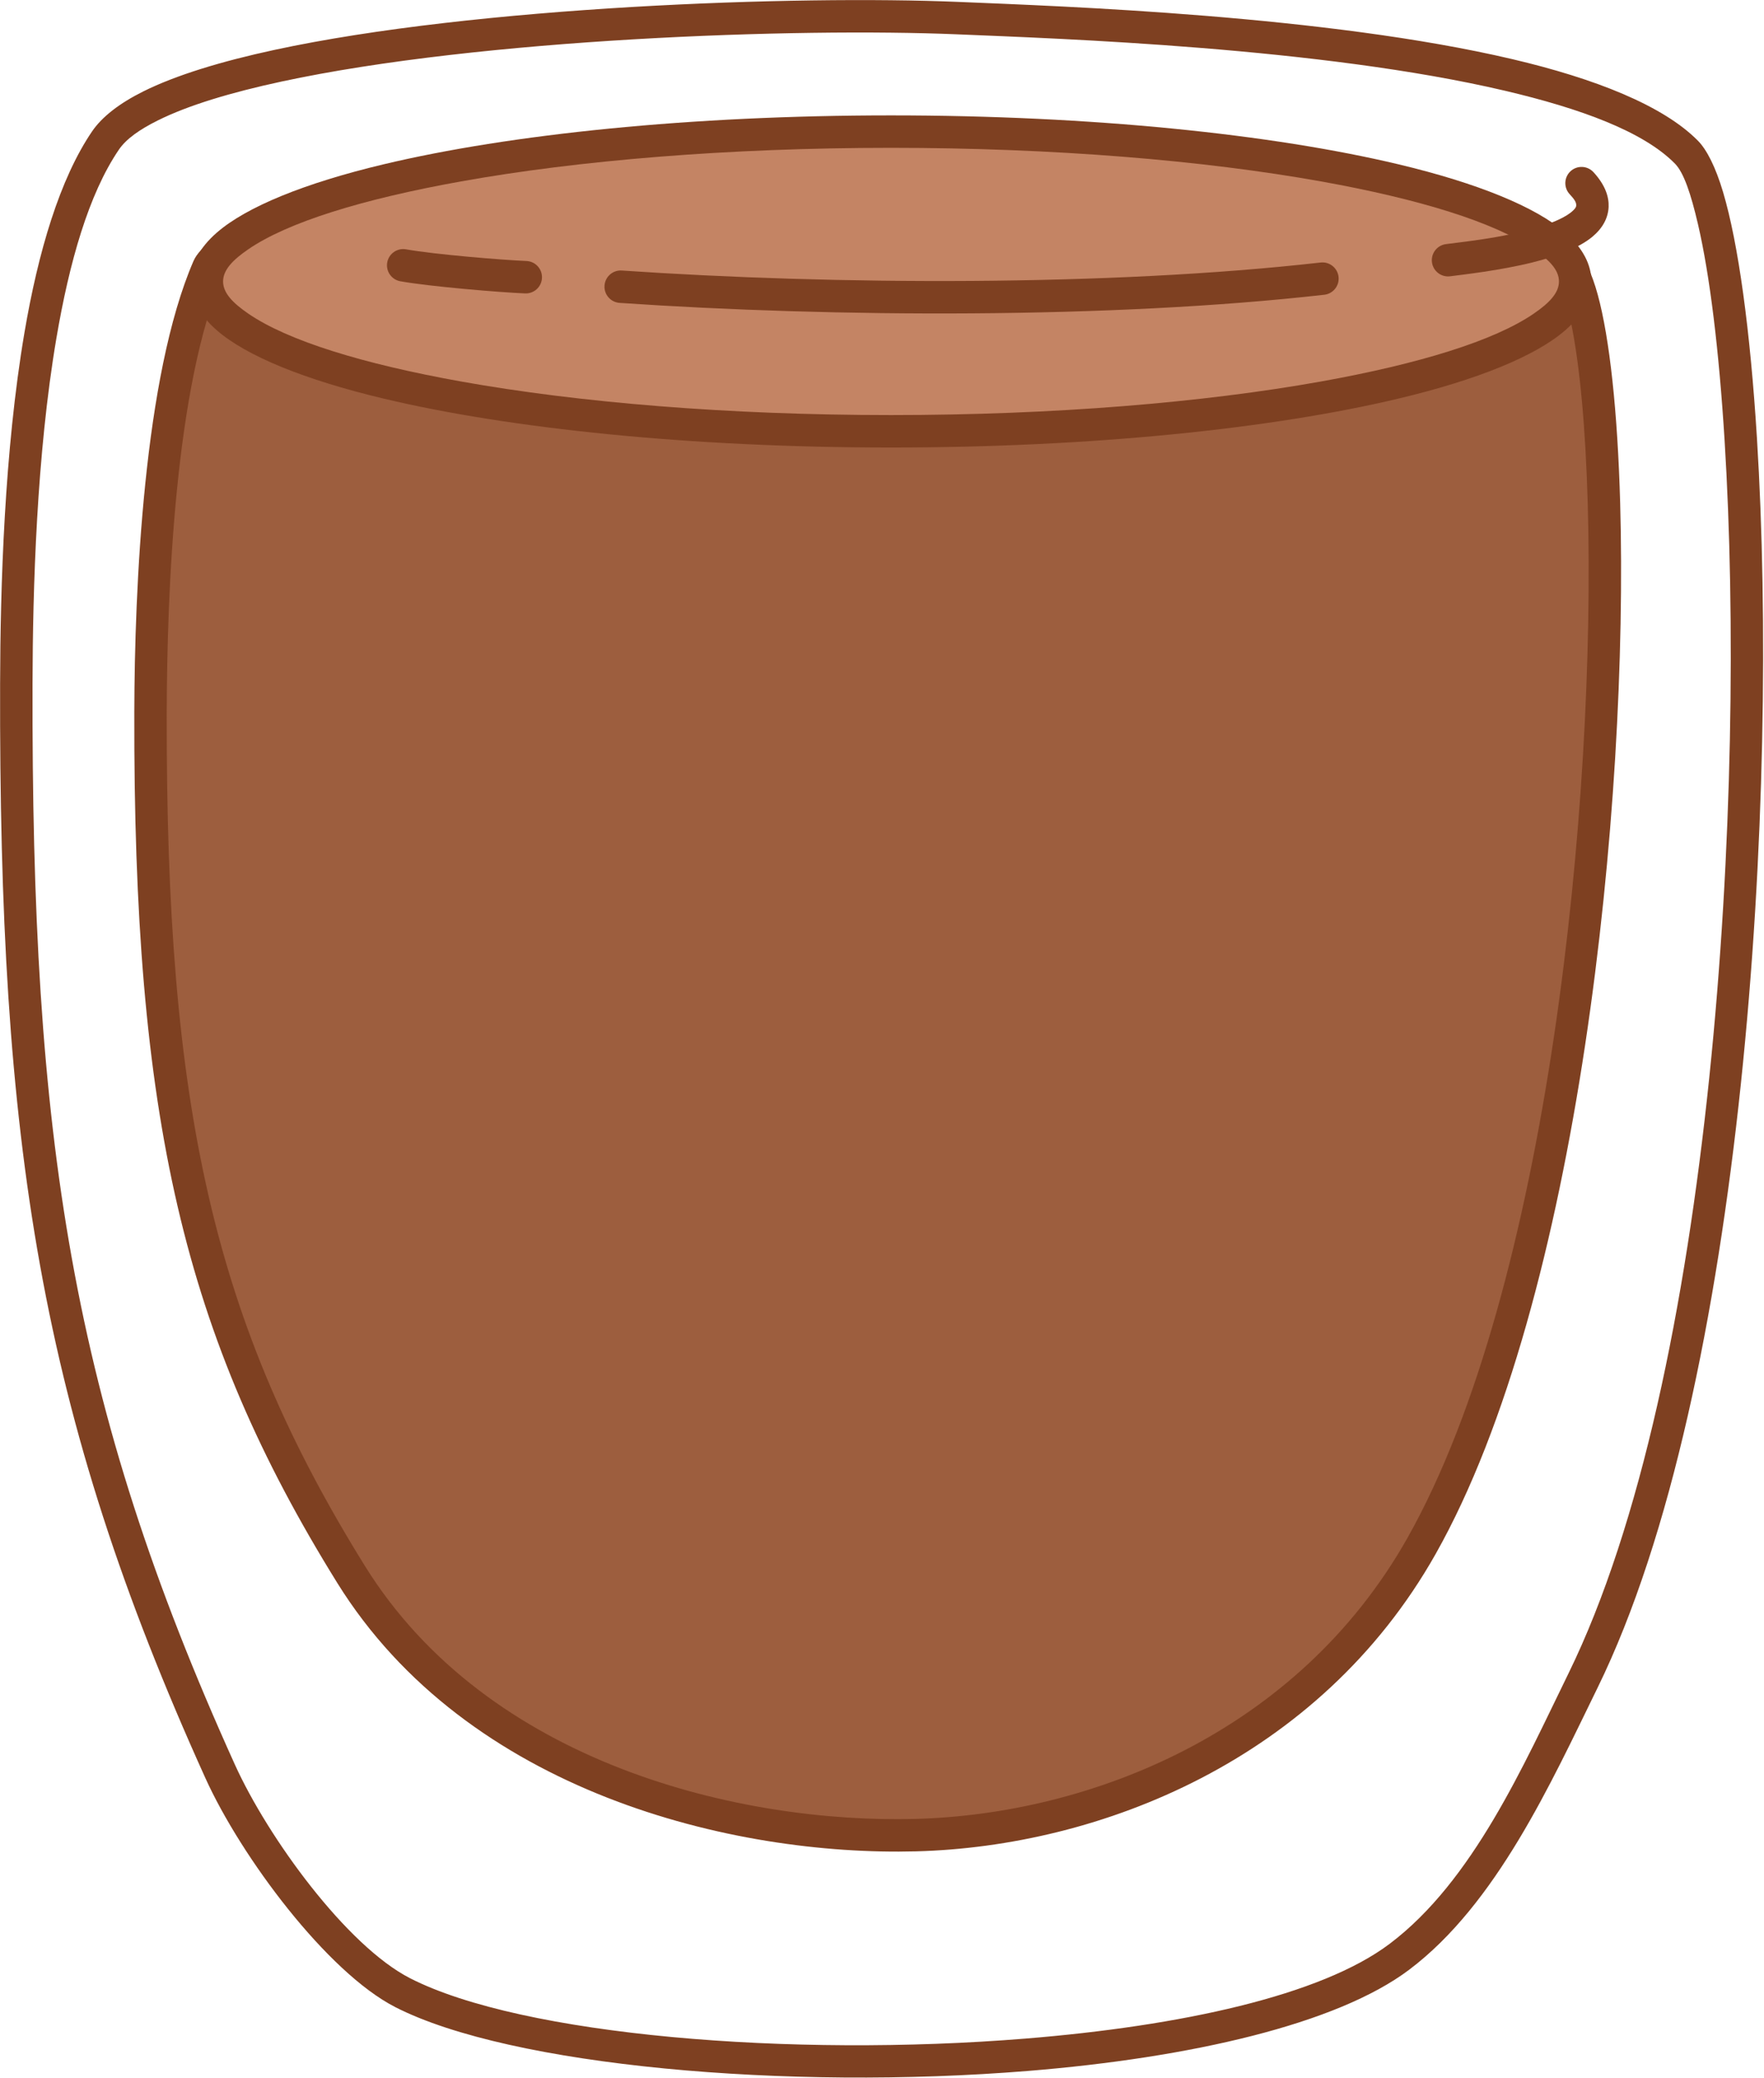 <?xml version="1.0" encoding="UTF-8" standalone="no"?><!DOCTYPE svg PUBLIC "-//W3C//DTD SVG 1.1//EN" "http://www.w3.org/Graphics/SVG/1.1/DTD/svg11.dtd"><svg width="100%" height="100%" viewBox="0 0 1813 2135" version="1.1" xmlns="http://www.w3.org/2000/svg" xmlns:xlink="http://www.w3.org/1999/xlink" xml:space="preserve" xmlns:serif="http://www.serif.com/" style="fill-rule:evenodd;clip-rule:evenodd;stroke-linejoin:round;stroke-miterlimit:2;"><g id="Lungo"><path d="M94.648,134.98c-33.251,48.832 -55.402,123.71 -69.549,206.954c-20.688,121.742 -24.759,261.531 -24.997,360.289c-1.142,471.897 40.423,747.722 210.833,1124.28c36.927,81.597 125.331,199.88 195.391,235.689c118.293,60.461 402.231,85.67 650.276,65.534c166.871,-13.547 317.354,-47.99 391.639,-103.923c89.882,-67.676 145.707,-191.774 193.69,-289.705c151.474,-309.144 186.619,-916.719 163.831,-1283.79c-6.893,-111.038 -19.137,-200.223 -34.815,-252.919c-7.671,-25.782 -16.759,-43.589 -25.786,-52.741c-35.682,-36.179 -105.606,-63.875 -190.896,-83.898c-191.285,-44.908 -461.005,-54.273 -569.533,-58.802c-165.68,-6.914 -494.657,4.476 -702.603,49.296c-54.754,11.802 -101.274,25.995 -134.688,42.598c-24.737,12.292 -42.66,26.255 -52.793,41.135Zm27.553,18.761c7.582,-11.136 21.561,-20.846 40.073,-30.045c31.457,-15.631 75.33,-28.753 126.878,-39.864c205.454,-44.283 530.496,-55.408 694.19,-48.577c107.337,4.479 374.119,13.534 563.305,57.949c77.771,18.258 142.245,41.865 174.782,74.854c9.154,9.281 16.455,31.101 23.71,62.275c12.196,52.406 21.604,129.423 27.354,222.043c22.488,362.24 -11.013,961.975 -160.495,1267.05c-45.859,93.594 -97.906,213.063 -183.807,277.742c-70.901,53.384 -215.017,84.398 -374.286,97.328c-241.164,19.578 -517.397,-3.208 -632.409,-61.991c-65.033,-33.24 -145.915,-144.008 -180.192,-219.751c-168.305,-371.904 -208.996,-644.388 -207.869,-1110.45c0.235,-97.248 4.154,-234.905 24.526,-354.785c13.228,-77.838 33.148,-148.118 64.24,-193.778Z" style="fill:#7e4021;"/><path d="M891.825,138.625c-199.089,-8.631 -652.765,78.775 -677.644,136.141c-50.59,116.655 -59.188,332.376 -59.478,457.049c-0.96,412.249 49.219,633.026 206.05,885.651c130.261,209.826 397.04,272.854 580.425,267.993c183.385,-4.861 403.344,-90.607 519.886,-297.16c209.536,-371.373 220.616,-1243.04 147.386,-1320.2c-110.113,-116.011 -586.147,-123.822 -716.625,-129.478Z" style="fill:#9d5e3e;"/><path d="M892.547,121.974c-140.699,-6.1 -407.359,35.19 -563.297,80.45c-48.328,14.027 -86.27,28.65 -107.411,42.175c-12.324,7.884 -19.772,16.211 -22.948,23.535c-51.328,118.355 -60.56,337.152 -60.855,463.642c-0.97,416.405 50.145,639.308 208.557,894.481c133.634,215.259 406.892,280.85 595.027,275.862c188.414,-4.994 414.222,-93.412 533.959,-305.63c147.877,-262.089 198.323,-771.223 189.592,-1079.86c-2.646,-93.558 -10.779,-168.856 -23.001,-213.713c-6.112,-22.432 -13.797,-38.032 -21.632,-46.287c-34.659,-36.515 -103.459,-63.749 -187.069,-82.834c-186.979,-42.681 -449.078,-47.84 -540.922,-51.821Zm-1.444,33.302c90.826,3.937 350.041,8.808 534.948,51.016c75.771,17.297 138.901,40.193 170.31,73.285c7.542,7.945 13,26.089 18.289,51.751c9.101,44.167 15.009,108.731 17.201,186.244c8.589,303.625 -39.828,804.704 -185.303,1062.54c-113.345,200.889 -327.455,283.961 -505.811,288.689c-178.637,4.735 -438.937,-55.731 -565.824,-260.123c-155.25,-250.078 -204.494,-468.729 -203.544,-876.821c0.286,-122.857 8.249,-335.502 58.103,-450.457c0.653,-1.505 2.294,-2.774 4.233,-4.361c3.725,-3.052 8.656,-6.123 14.605,-9.288c20.499,-10.908 51.883,-22.182 90.232,-33.312c152.975,-44.4 414.535,-85.144 552.561,-79.16l0,-0Z" style="fill:#7e4021;"/><ellipse cx="915.774" cy="289.171" rx="703.155" ry="153.948" style="fill:#c48464;"/><path d="M915.774,118.556c-206.191,0 -391.918,19.41 -521.427,50.235c-81.375,19.369 -141.074,43.777 -171.38,70.094c-18.322,15.911 -27.015,33.138 -27.015,50.286c-0,17.149 8.693,34.376 27.015,50.286c30.306,26.317 90.005,50.725 171.38,70.094c129.509,30.826 315.236,50.235 521.427,50.235c206.19,0 391.917,-19.409 521.426,-50.235c81.376,-19.369 141.074,-43.777 171.38,-70.094c18.322,-15.91 27.015,-33.137 27.015,-50.286c0,-17.148 -8.693,-34.375 -27.015,-50.286c-30.306,-26.317 -90.004,-50.725 -171.38,-70.094c-129.509,-30.825 -315.236,-50.235 -521.426,-50.235Zm-0,33.334c167.518,-0 321.345,12.907 441.746,34.465c101.134,18.109 178.295,41.919 218.897,69.795c15.727,10.798 25.845,21.088 25.845,33.021c-0,11.934 -10.118,22.224 -25.845,33.022c-40.602,27.876 -117.763,51.686 -218.897,69.794c-120.401,21.558 -274.228,34.466 -441.746,34.466c-167.519,-0 -321.346,-12.908 -441.747,-34.466c-101.134,-18.108 -178.295,-41.918 -218.897,-69.794c-15.727,-10.798 -25.845,-21.089 -25.845,-33.022c0,-11.933 10.118,-22.223 25.846,-33.021c40.601,-27.876 117.762,-51.686 218.896,-69.795c120.401,-21.558 274.228,-34.465 441.747,-34.465Z" style="fill:#7e4021;"/><path d="M636.801,311.198c219.869,14.991 505.439,16.454 724.251,-8.359c9.14,-1.037 15.719,-9.299 14.682,-18.439c-1.036,-9.14 -9.298,-15.719 -18.438,-14.682c-216.991,24.607 -500.187,23.09 -718.227,8.224c-9.178,-0.626 -17.136,6.317 -17.762,15.494c-0.626,9.177 6.317,17.136 15.494,17.762Z" style="fill:#7e4021;"/><path d="M411.45,288.982c30.481,5.467 102.423,11.408 128.23,12.485c9.191,0.383 16.964,-6.767 17.347,-15.957c0.384,-9.191 -6.767,-16.964 -15.957,-17.347c-24.902,-1.039 -94.325,-6.716 -123.735,-11.991c-9.055,-1.624 -17.724,4.409 -19.348,13.463c-1.623,9.054 4.409,17.723 13.463,19.347Z" style="fill:#7e4021;"/><path d="M1490.47,283.861c14.052,-1.871 50.812,-5.851 84.626,-14.259c24.819,-6.172 47.98,-15.034 61.536,-26.359c10.506,-8.777 16.179,-19.21 16.67,-30.626c0.448,-10.417 -3.478,-22.591 -15.568,-35.733c-6.228,-6.77 -16.781,-7.209 -23.55,-0.981c-6.77,6.228 -7.209,16.78 -0.981,23.549c4.346,4.725 7.197,8.277 6.779,11.961c-0.214,1.89 -1.618,3.349 -3.197,4.882c-3.478,3.375 -8.322,6.249 -13.922,8.921c-35.592,16.983 -97.966,23.097 -116.792,25.603c-9.118,1.214 -15.535,9.602 -14.321,18.72c1.213,9.118 9.602,15.536 18.72,14.322Z" style="fill:#7e4021;"/></g></svg>